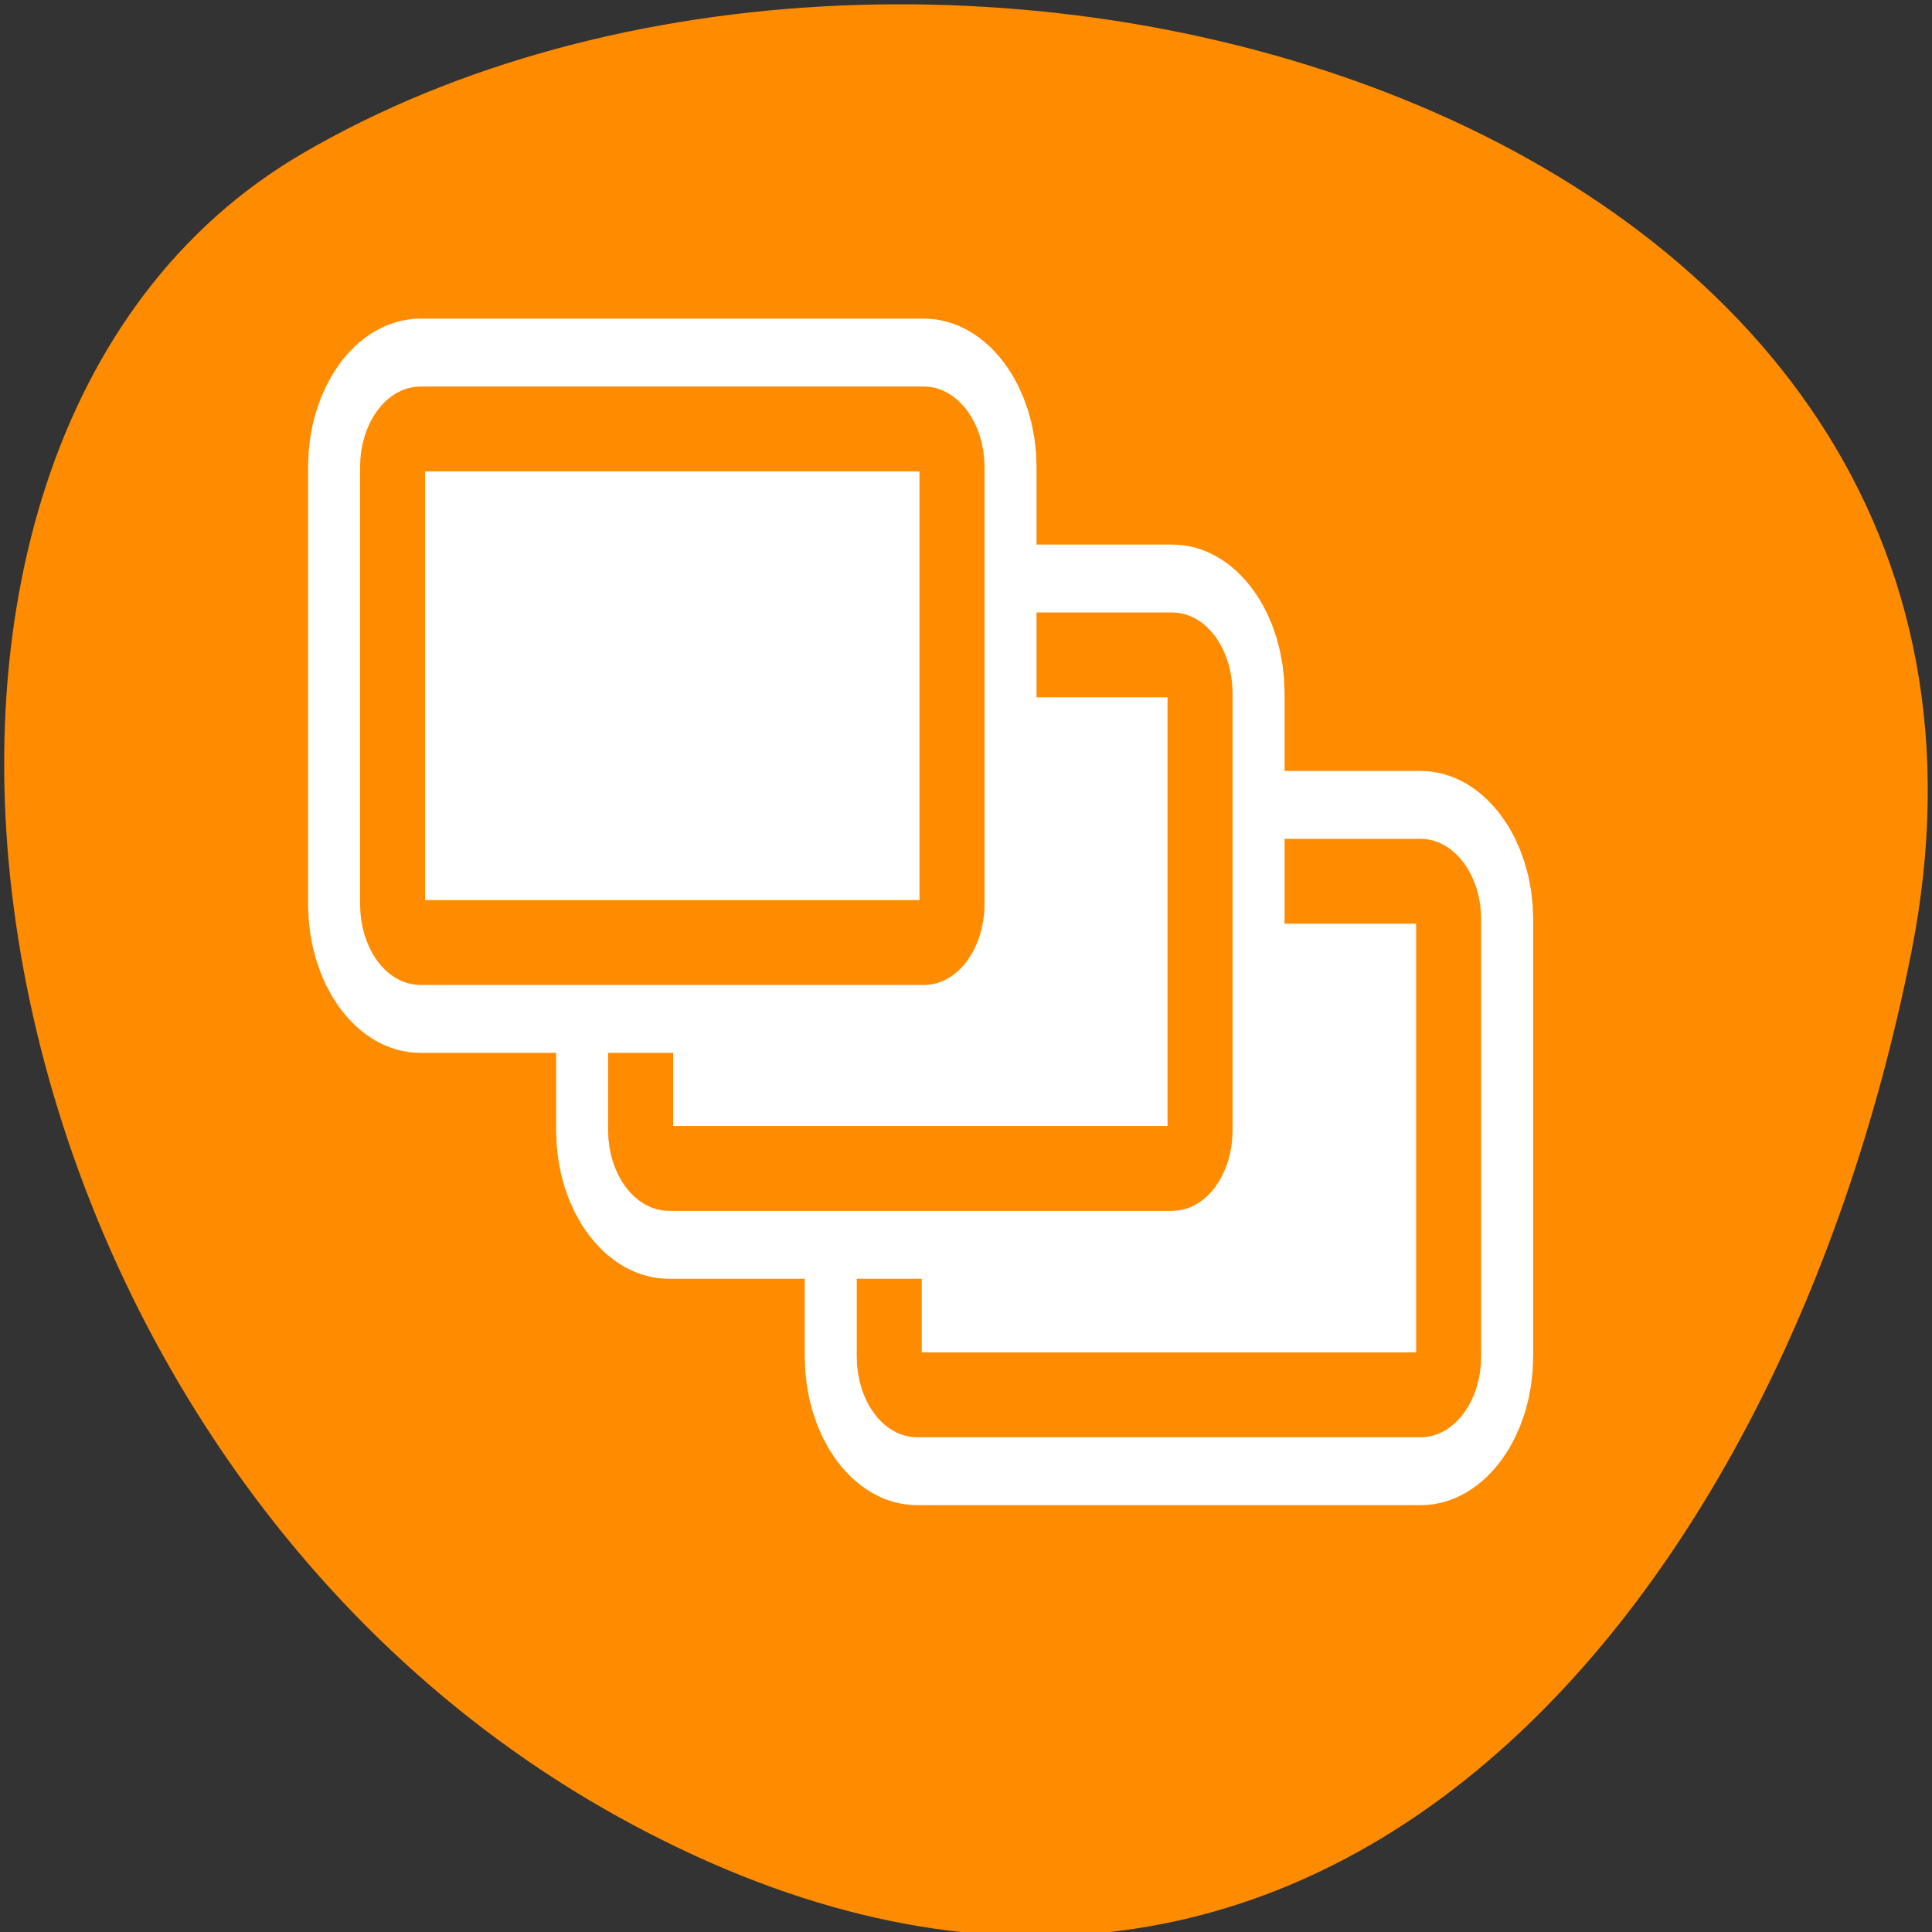 <svg xmlns="http://www.w3.org/2000/svg" viewBox="0 0 16 16"><rect x="0" y="0" width="16" height="16" fill="#333333" stroke="none"/><path d="m 15.828 7.891 c 1.391 -6.992 -8.148 -9.648 -13.328 -6.617 c -4.129 2.414 -2.949 10.688 2.621 13.773 c 5.574 3.082 9.59 -1.539 10.707 -7.156" style="fill:#ff8c00"/><g style="stroke-linecap:round;stroke-linejoin:round"><g transform="matrix(0.095 0 0 0.124 6.83 5.704)"><path d="m 8.04 12.858 h 43.937 c 1.309 0 2.414 1.138 2.414 2.529 v 29.209 c 0 1.423 -1.105 2.561 -2.414 2.561 h -43.937 c -1.35 0 -2.414 -1.138 -2.414 -2.561 v -29.209 c 0 -1.391 1.064 -2.529 2.414 -2.529" style="fill:none;stroke:#fff;stroke-width:14.738"/><path d="m 8.04 12.858 h 43.937 c 1.309 0 2.414 1.138 2.414 2.529 v 29.209 c 0 1.423 -1.105 2.561 -2.414 2.561 h -43.937 c -1.35 0 -2.414 -1.138 -2.414 -2.561 v -29.209 c 0 -1.391 1.064 -2.529 2.414 -2.529" style="fill:#fff;stroke:#ff8c00;stroke-width:5.668"/></g><g transform="matrix(0.095 0 0 0.124 4.773 3.831)"><path d="m 8.06 12.843 h 43.896 c 1.35 0 2.414 1.138 2.414 2.561 v 29.209 c 0 1.391 -1.064 2.529 -2.414 2.529 h -43.896 c -1.35 0 -2.455 -1.138 -2.455 -2.529 v -29.209 c 0 -1.423 1.105 -2.561 2.455 -2.561" style="fill:none;stroke:#fff;stroke-width:14.738"/><path d="m 8.06 12.843 h 43.896 c 1.35 0 2.414 1.138 2.414 2.561 v 29.209 c 0 1.391 -1.064 2.529 -2.414 2.529 h -43.896 c -1.35 0 -2.455 -1.138 -2.455 -2.529 v -29.209 c 0 -1.423 1.105 -2.561 2.455 -2.561" style="fill:#fff;stroke:#ff8c00;stroke-width:5.668"/></g><g transform="matrix(0.095 0 0 0.124 2.717 1.958)"><path d="m 8.039 12.86 h 43.937 c 1.309 0 2.414 1.138 2.414 2.529 v 29.209 c 0 1.423 -1.105 2.561 -2.414 2.561 h -43.937 c -1.35 0 -2.414 -1.138 -2.414 -2.561 v -29.209 c 0 -1.391 1.064 -2.529 2.414 -2.529" style="fill:none;stroke:#fff;stroke-width:14.738"/><path d="m 8.039 12.86 h 43.937 c 1.309 0 2.414 1.138 2.414 2.529 v 29.209 c 0 1.423 -1.105 2.561 -2.414 2.561 h -43.937 c -1.35 0 -2.414 -1.138 -2.414 -2.561 v -29.209 c 0 -1.391 1.064 -2.529 2.414 -2.529" style="fill:#fff;stroke:#ff8c00;stroke-width:5.668"/></g></g></svg>